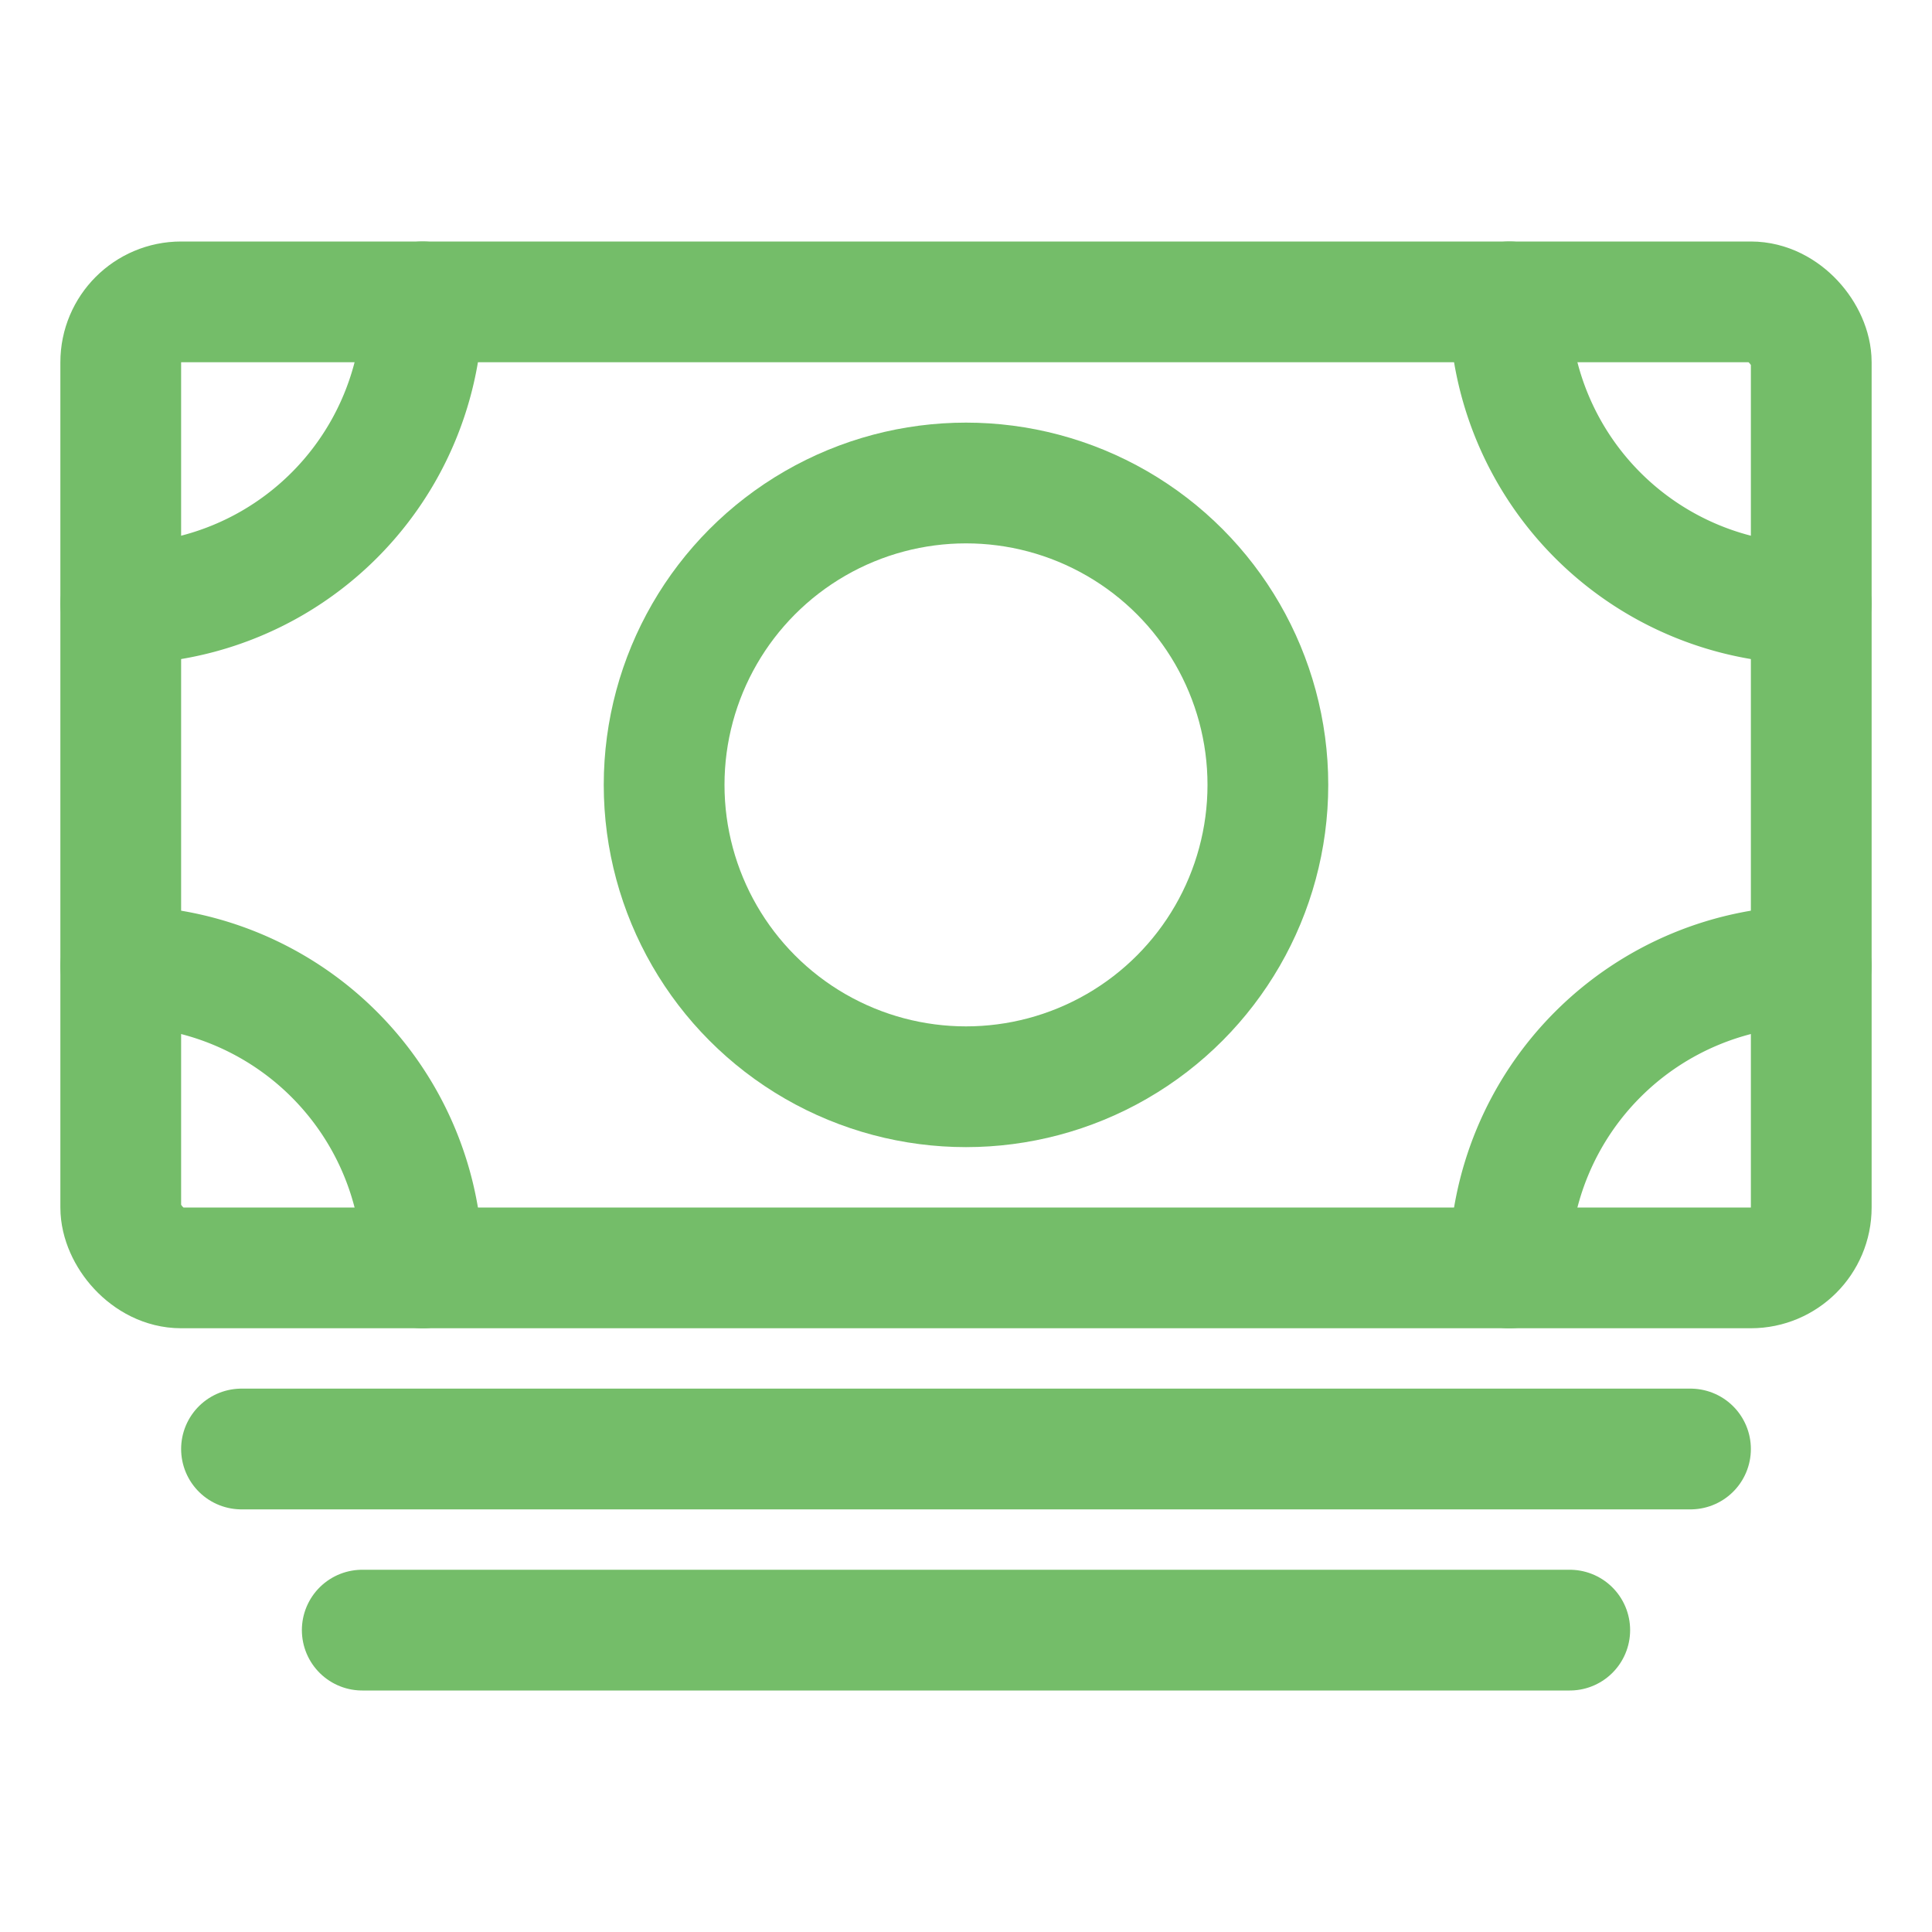 <svg xmlns="http://www.w3.org/2000/svg" width="32px" height="32px" viewBox="0 0 512 512">
    <rect width="448" height="256" x="32" y="80" fill="none" stroke="#74bd69" stroke-linejoin="round" stroke-width="32" rx="16" ry="16" transform="rotate(180 256 208)" />
    <path fill="none" stroke="#74bd69" stroke-linecap="round" stroke-linejoin="round" stroke-width="32" d="M64 384h384M96 432h320" />
    <circle cx="256" cy="208" r="80" fill="none" stroke="#74bd69" stroke-linecap="round" stroke-linejoin="round" stroke-width="32" />
    <path fill="none" stroke="#74bd69" stroke-linecap="round" stroke-linejoin="round" stroke-width="32" d="M480 160a80 80 0 0 1-80-80M32 160a80 80 0 0 0 80-80m368 176a80 80 0 0 0-80 80M32 256a80 80 0 0 1 80 80" />
</svg>